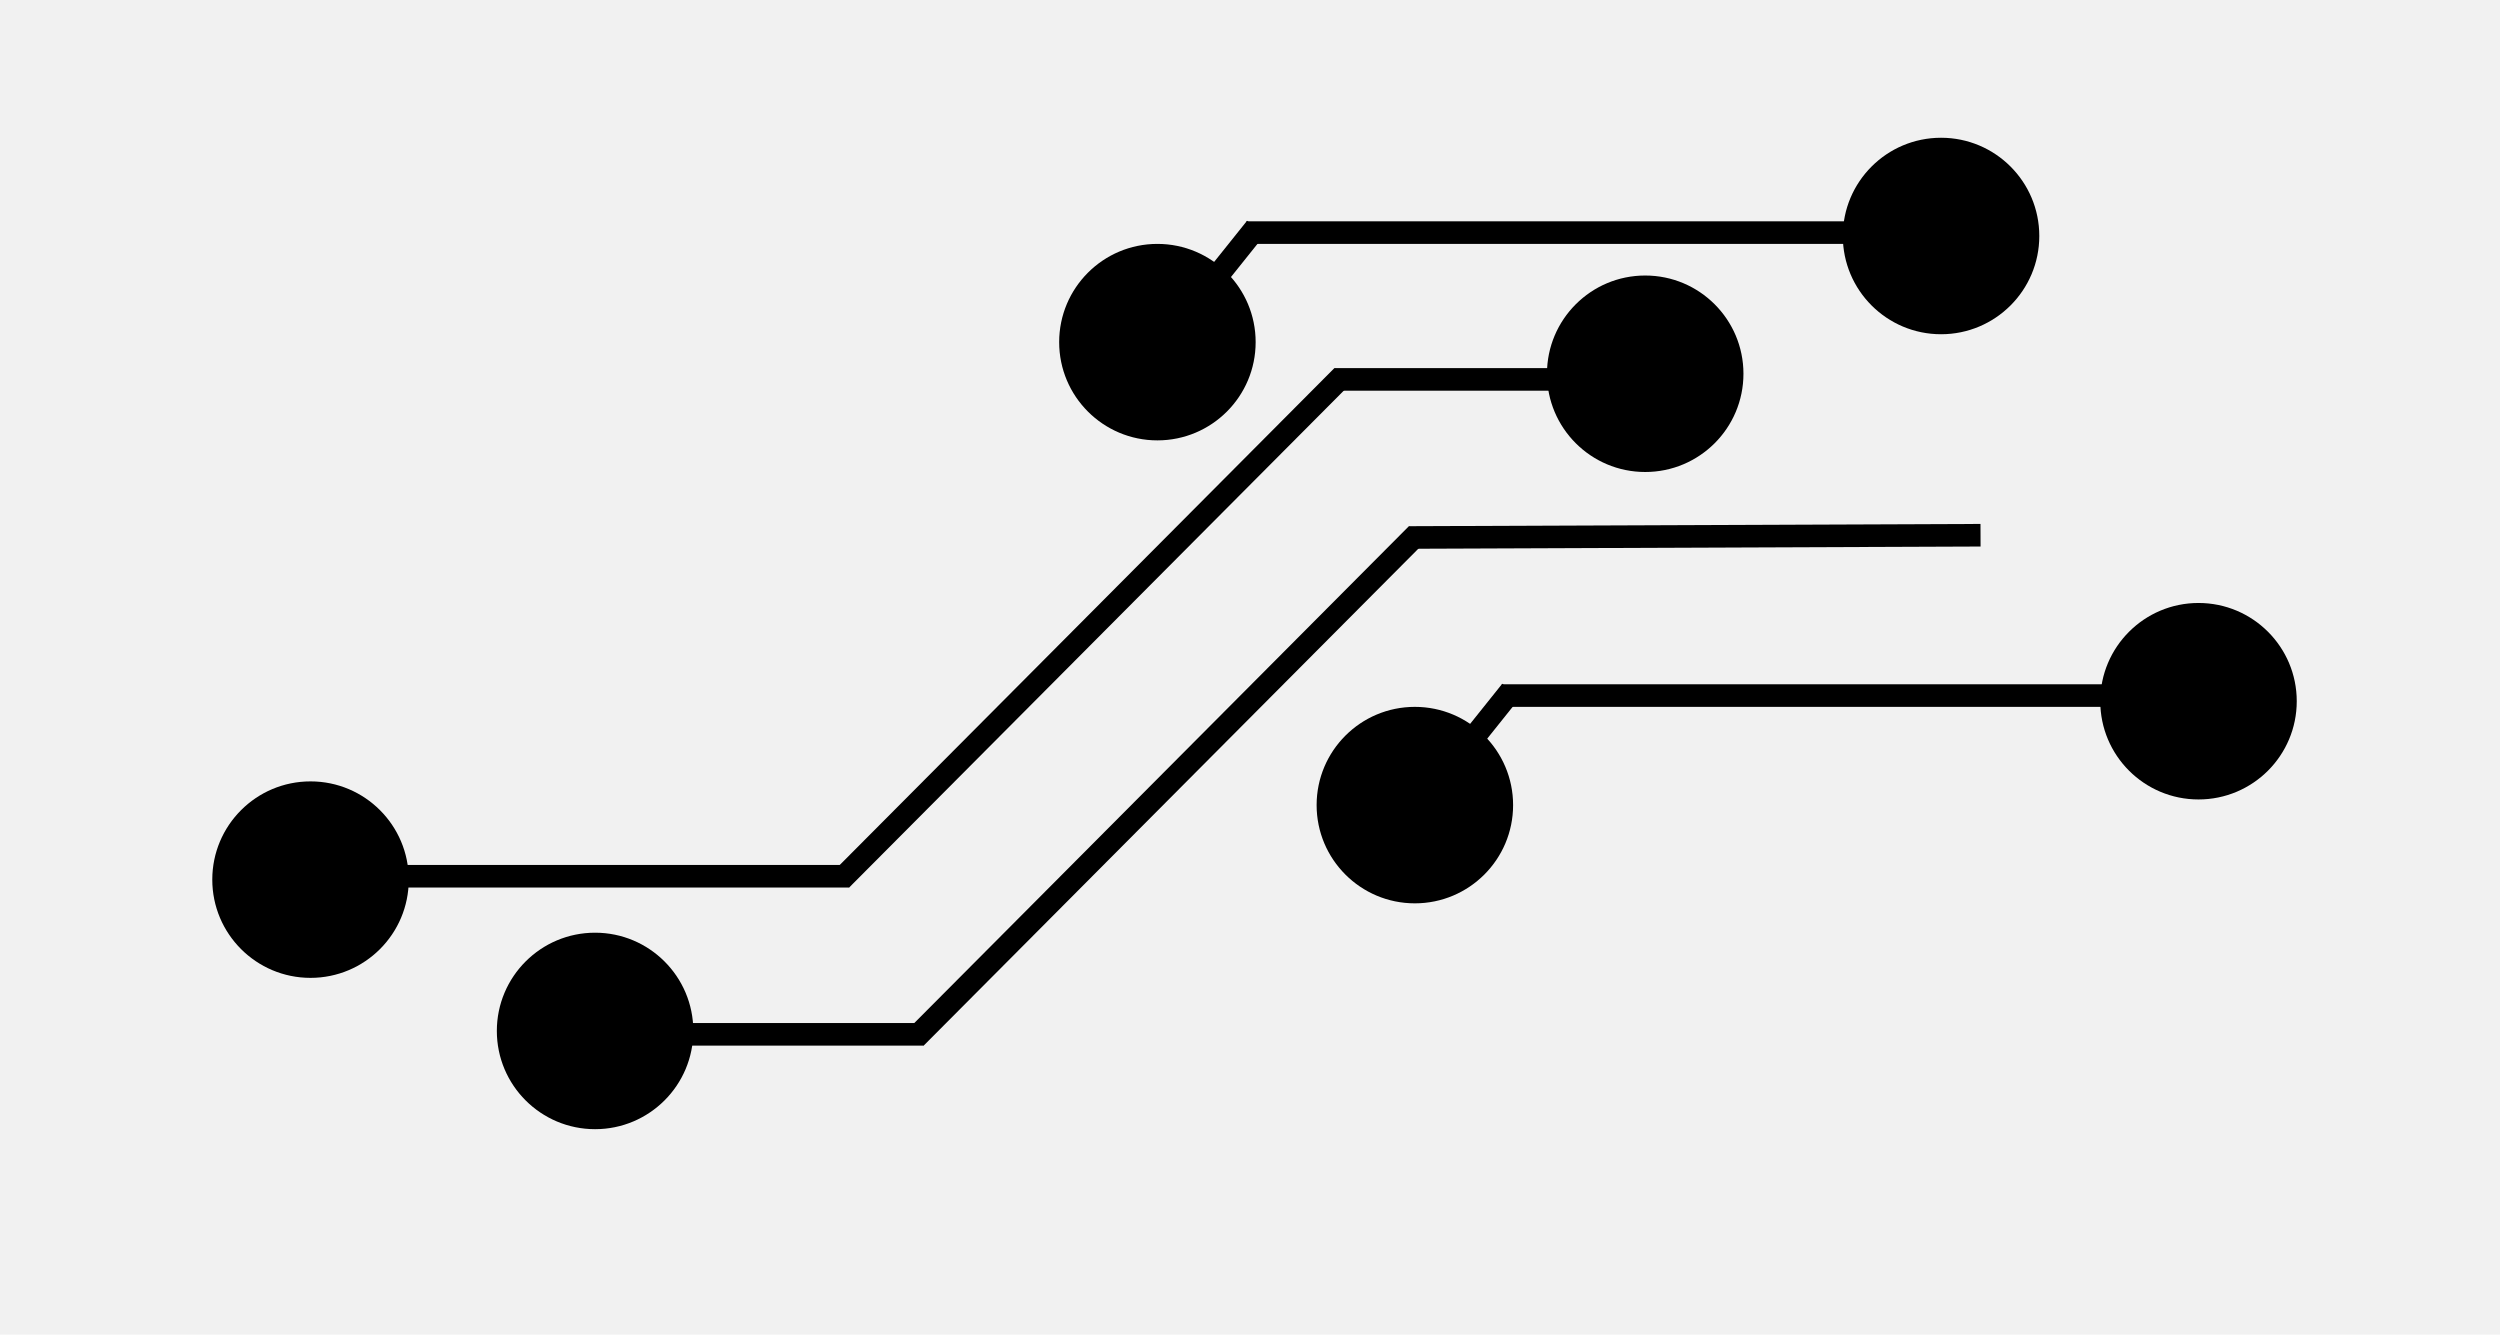 <svg width="1107" height="591" viewBox="0 0 1107 591" fill="none" xmlns="http://www.w3.org/2000/svg">
<rect width="1107" height="591" fill="#F1F1F1"/>
<circle cx="859.5" cy="104.5" r="43.5" fill="black"/>
<circle cx="728.5" cy="165.5" r="43.5" fill="black"/>
<circle cx="512.5" cy="151.5" r="43.5" fill="black"/>
<circle cx="137.5" cy="389.5" r="43.5" fill="black"/>
<circle cx="626.5" cy="356.5" r="43.5" fill="black"/>
<circle cx="973.5" cy="310.5" r="43.5" fill="black"/>
<circle cx="263.5" cy="456.5" r="43.5" fill="black"/>
<line x1="528.096" y1="135.877" x2="556.096" y2="100.877" stroke="black" stroke-width="10"/>
<line x1="818" y1="103" x2="552" y2="103" stroke="black" stroke-width="10"/>
<line x1="641.096" y1="340.877" x2="669.096" y2="305.877" stroke="black" stroke-width="10"/>
<line x1="931" y1="308" x2="665" y2="308" stroke="black" stroke-width="10"/>
<line x1="173" y1="388" x2="376" y2="388" stroke="black" stroke-width="10"/>
<line x1="372.457" y1="389.472" x2="594.457" y2="166.472" stroke="black" stroke-width="10"/>
<line x1="688" y1="168" x2="591" y2="168" stroke="black" stroke-width="10"/>
<line x1="405.457" y1="459.472" x2="627.457" y2="236.472" stroke="black" stroke-width="10"/>
<line x1="301" y1="458" x2="409" y2="458" stroke="black" stroke-width="10"/>
<line x1="623.98" y1="238" x2="876.98" y2="237" stroke="black" stroke-width="10"/>
</svg>
